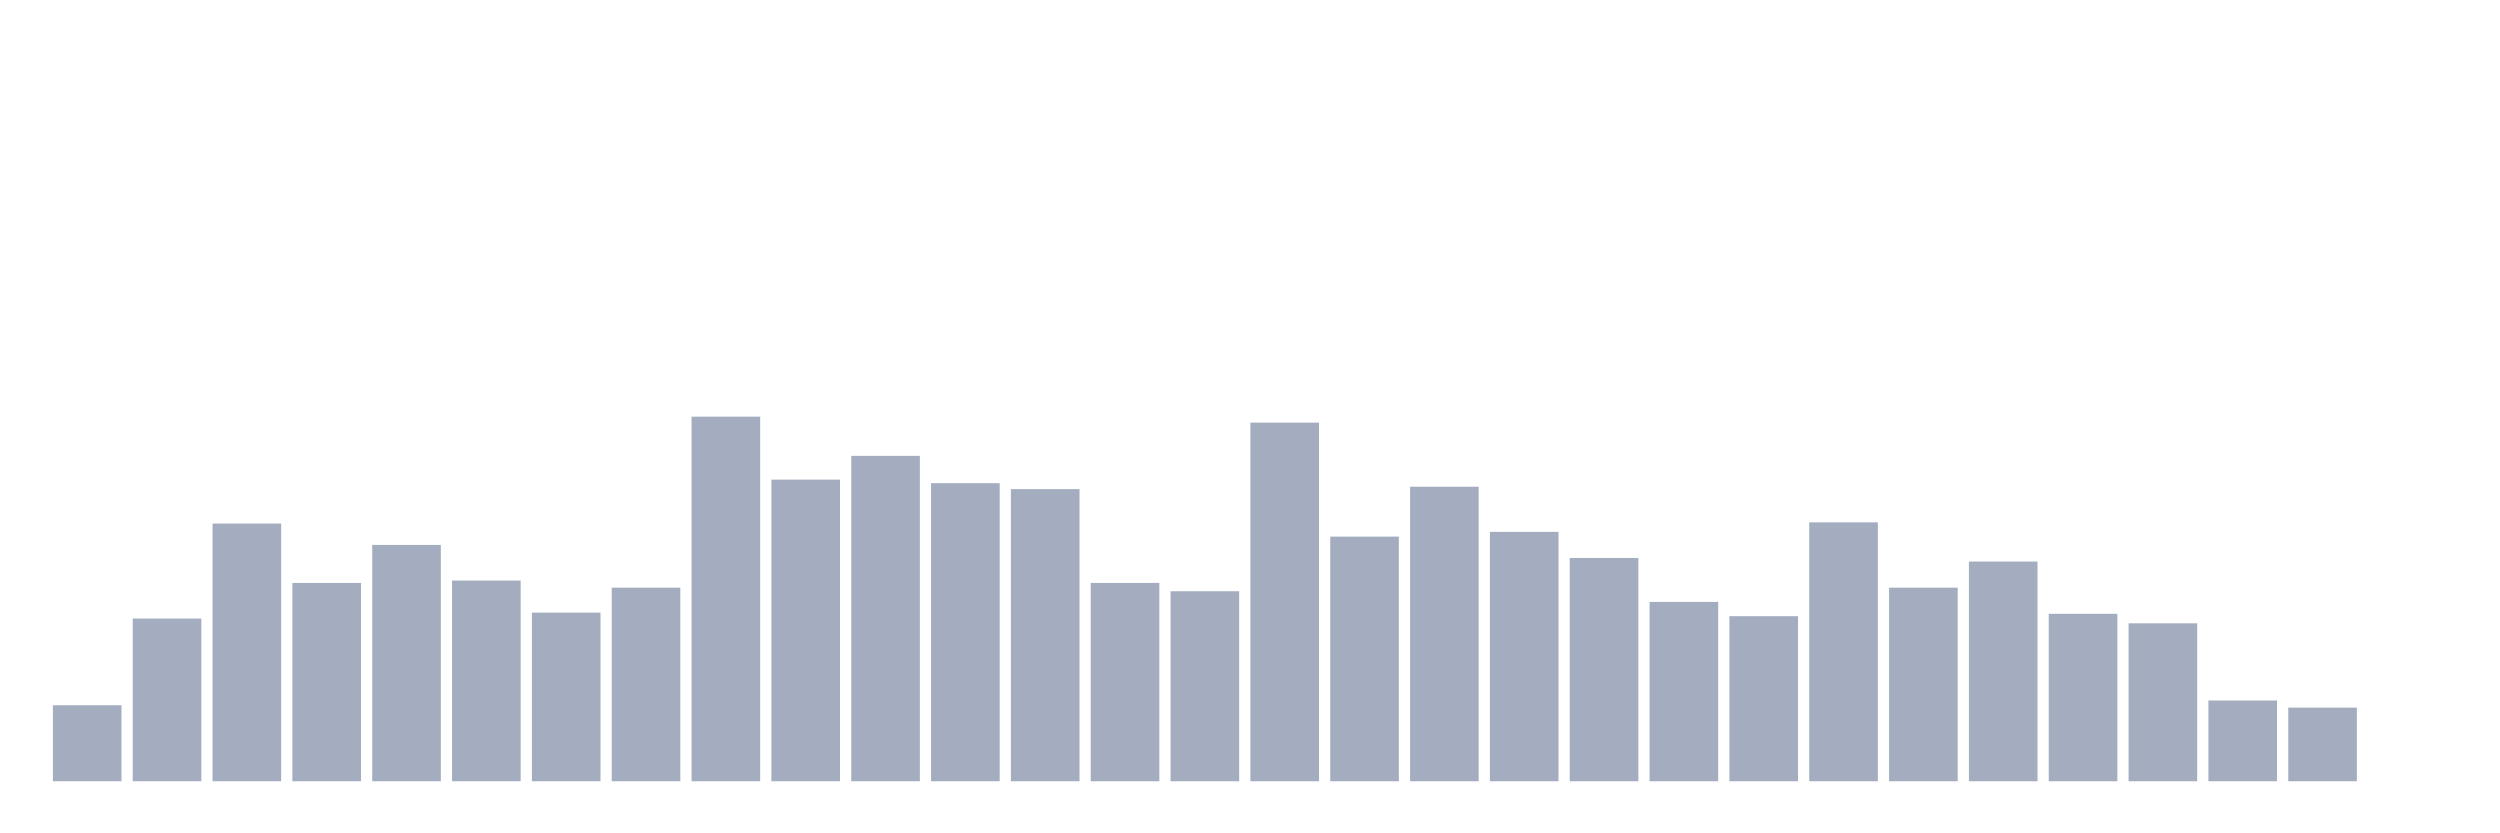 <svg xmlns="http://www.w3.org/2000/svg" viewBox="0 0 480 160"><g transform="translate(10,10)"><rect class="bar" x="0.153" width="13.175" y="125.407" height="14.593" fill="rgb(164,173,192)"></rect><rect class="bar" x="15.482" width="13.175" y="108.762" height="31.238" fill="rgb(164,173,192)"></rect><rect class="bar" x="30.81" width="13.175" y="90.521" height="49.479" fill="rgb(164,173,192)"></rect><rect class="bar" x="46.138" width="13.175" y="101.922" height="38.078" fill="rgb(164,173,192)"></rect><rect class="bar" x="61.466" width="13.175" y="94.625" height="45.375" fill="rgb(164,173,192)"></rect><rect class="bar" x="76.794" width="13.175" y="101.466" height="38.534" fill="rgb(164,173,192)"></rect><rect class="bar" x="92.123" width="13.175" y="107.622" height="32.378" fill="rgb(164,173,192)"></rect><rect class="bar" x="107.451" width="13.175" y="102.834" height="37.166" fill="rgb(164,173,192)"></rect><rect class="bar" x="122.779" width="13.175" y="70" height="70" fill="rgb(164,173,192)"></rect><rect class="bar" x="138.107" width="13.175" y="82.085" height="57.915" fill="rgb(164,173,192)"></rect><rect class="bar" x="153.436" width="13.175" y="77.524" height="62.476" fill="rgb(164,173,192)"></rect><rect class="bar" x="168.764" width="13.175" y="82.769" height="57.231" fill="rgb(164,173,192)"></rect><rect class="bar" x="184.092" width="13.175" y="83.909" height="56.091" fill="rgb(164,173,192)"></rect><rect class="bar" x="199.42" width="13.175" y="101.922" height="38.078" fill="rgb(164,173,192)"></rect><rect class="bar" x="214.748" width="13.175" y="103.518" height="36.482" fill="rgb(164,173,192)"></rect><rect class="bar" x="230.077" width="13.175" y="71.14" height="68.86" fill="rgb(164,173,192)"></rect><rect class="bar" x="245.405" width="13.175" y="93.029" height="46.971" fill="rgb(164,173,192)"></rect><rect class="bar" x="260.733" width="13.175" y="83.453" height="56.547" fill="rgb(164,173,192)"></rect><rect class="bar" x="276.061" width="13.175" y="92.117" height="47.883" fill="rgb(164,173,192)"></rect><rect class="bar" x="291.39" width="13.175" y="97.134" height="42.866" fill="rgb(164,173,192)"></rect><rect class="bar" x="306.718" width="13.175" y="105.57" height="34.43" fill="rgb(164,173,192)"></rect><rect class="bar" x="322.046" width="13.175" y="108.306" height="31.694" fill="rgb(164,173,192)"></rect><rect class="bar" x="337.374" width="13.175" y="90.293" height="49.707" fill="rgb(164,173,192)"></rect><rect class="bar" x="352.702" width="13.175" y="102.834" height="37.166" fill="rgb(164,173,192)"></rect><rect class="bar" x="368.031" width="13.175" y="97.818" height="42.182" fill="rgb(164,173,192)"></rect><rect class="bar" x="383.359" width="13.175" y="107.85" height="32.15" fill="rgb(164,173,192)"></rect><rect class="bar" x="398.687" width="13.175" y="109.674" height="30.326" fill="rgb(164,173,192)"></rect><rect class="bar" x="414.015" width="13.175" y="124.495" height="15.505" fill="rgb(164,173,192)"></rect><rect class="bar" x="429.344" width="13.175" y="125.863" height="14.137" fill="rgb(164,173,192)"></rect><rect class="bar" x="444.672" width="13.175" y="140" height="0" fill="rgb(164,173,192)"></rect></g></svg>